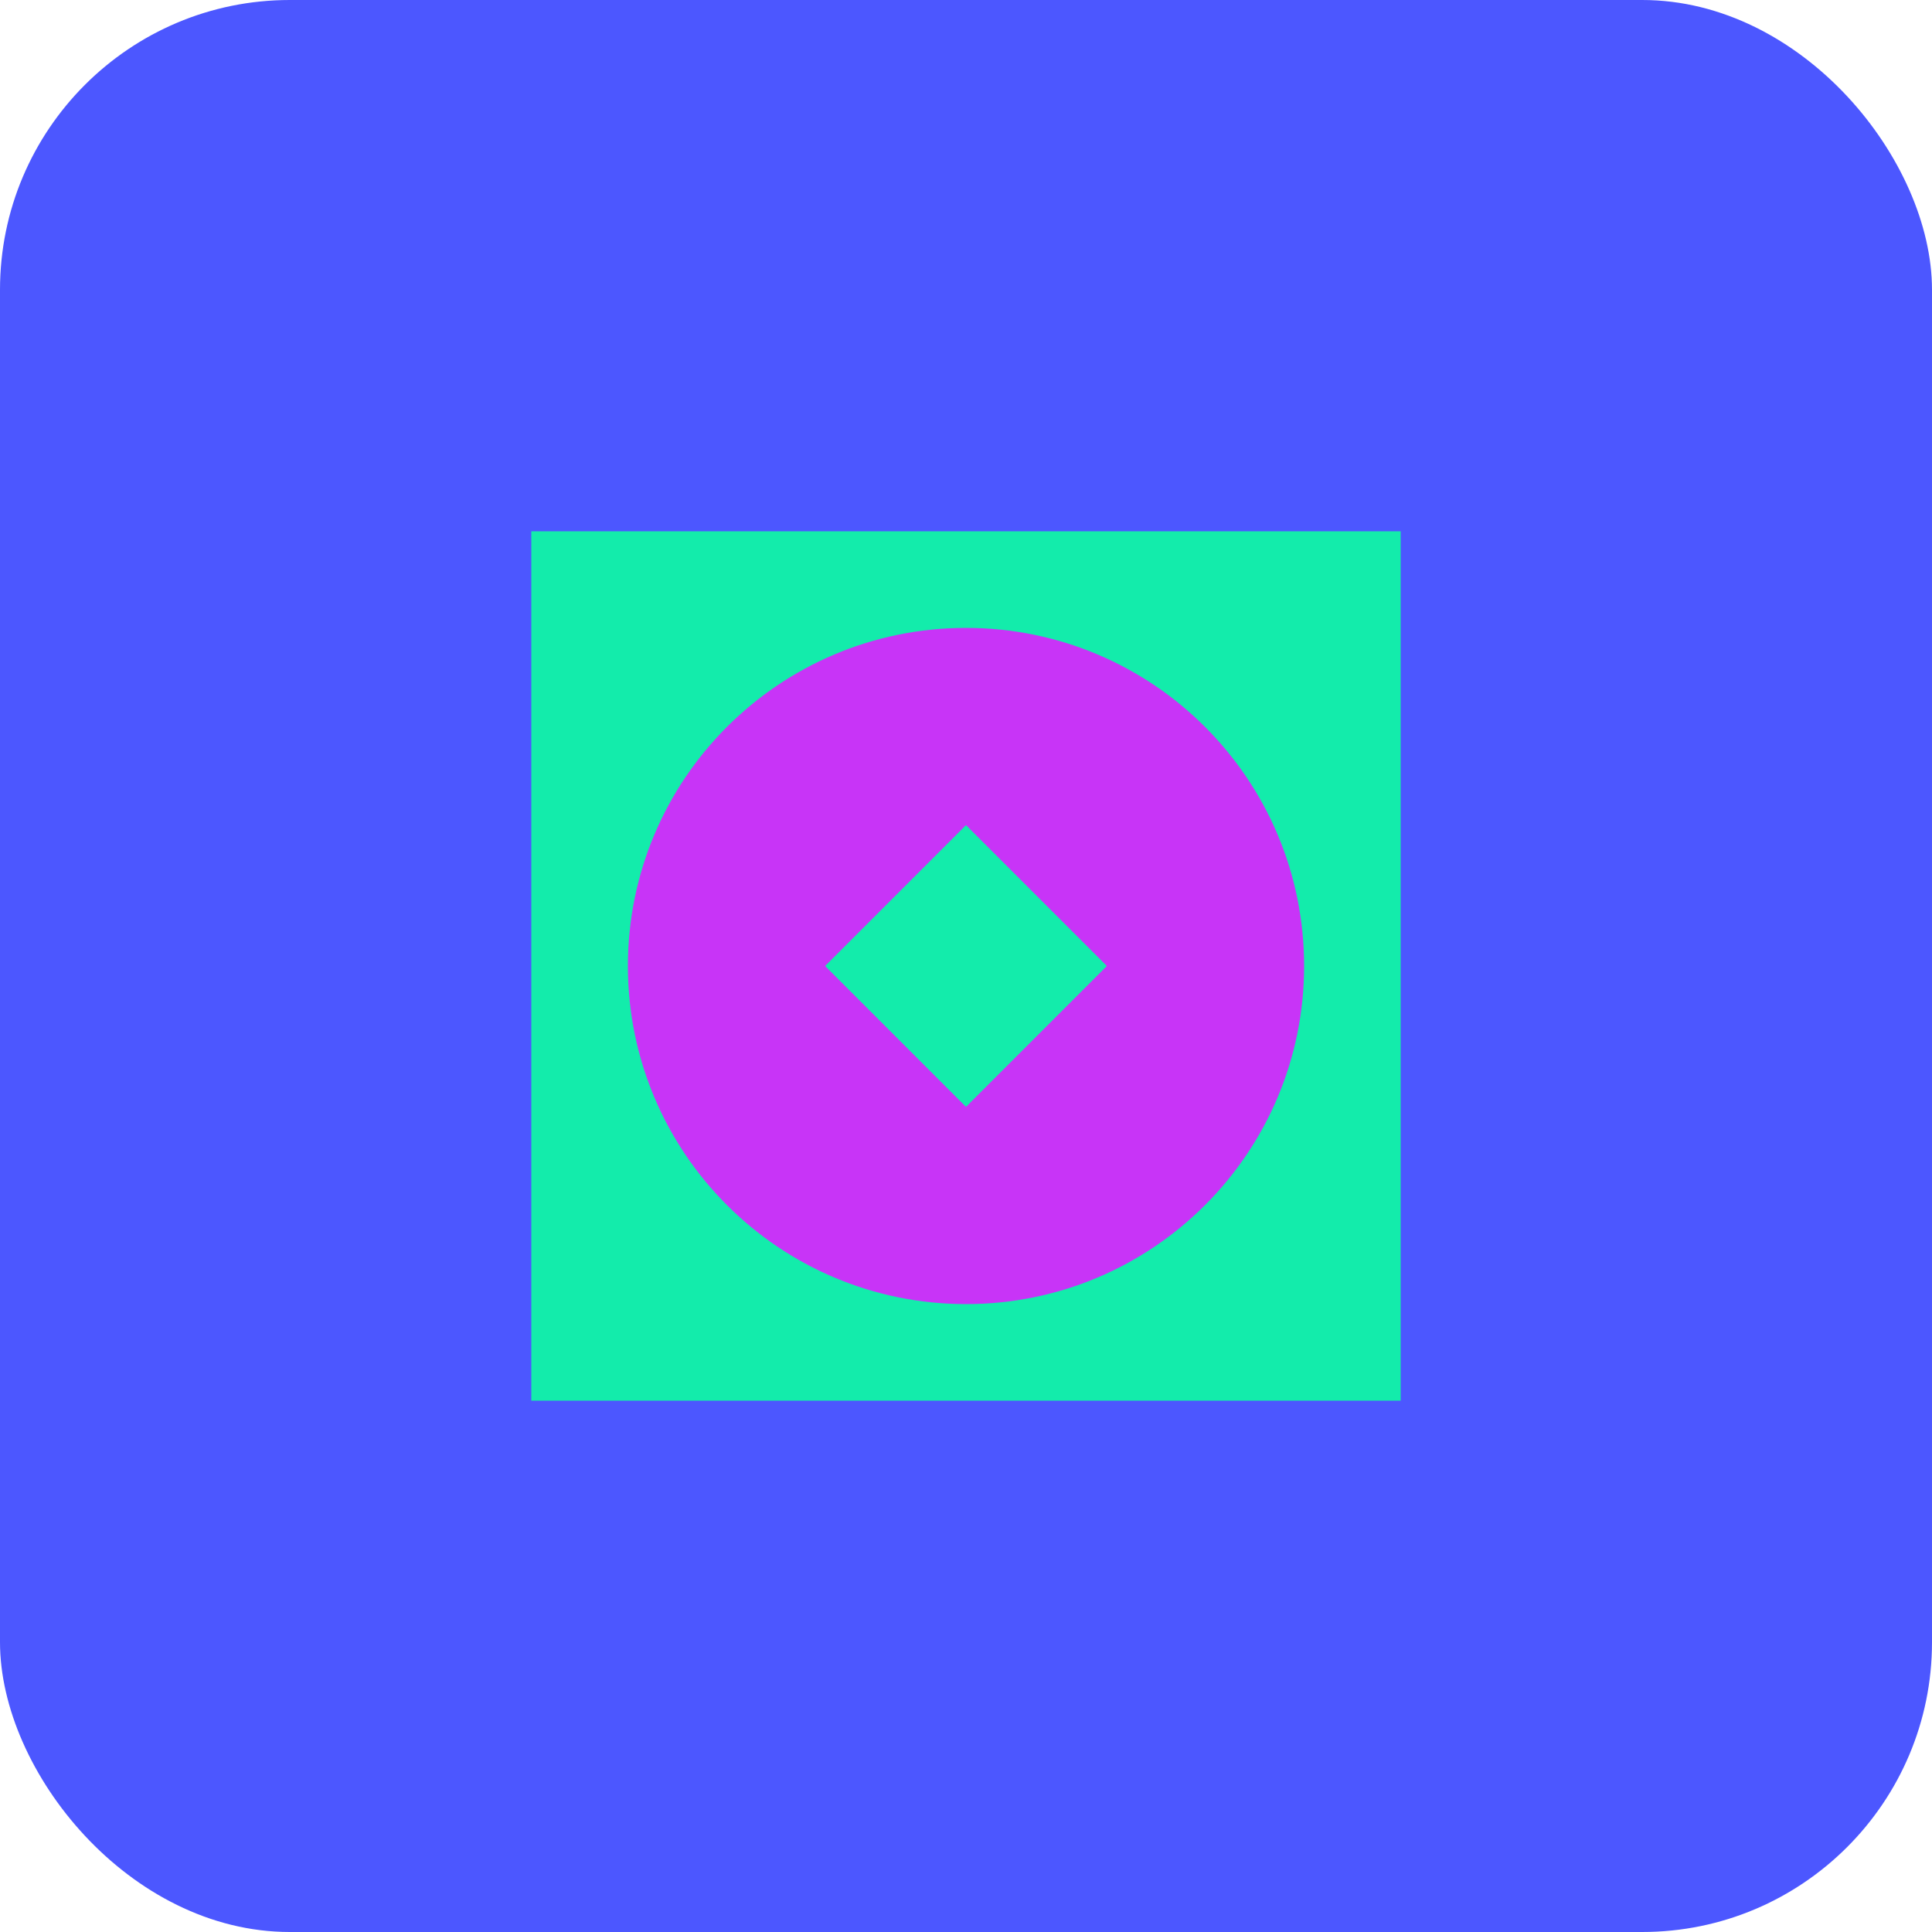 <svg width="40" height="40" viewBox="0 0 40 40" fill="none" xmlns="http://www.w3.org/2000/svg">
<rect width="40" height="40" rx="6" fill="#4C57FF"/>
<rect x="11" y="11" width="18" height="18" fill="#13ECAB"/>
<path fill-rule="evenodd" clip-rule="evenodd" d="M20 13C23.866 13 27 16.134 27 20C27 23.866 23.866 27 20 27C16.134 27 13 23.866 13 20C13 16.134 16.134 13 20 13ZM20 22.917L17.083 20L20 17.083L22.917 20L20 22.917Z" fill="url(#paint0_linear)"/>
<defs>
<linearGradient id="paint0_linear" x1="20" y1="27" x2="20" y2="13" gradientUnits="userSpaceOnUse">
<stop stop-color="#C834F7"/>
<stop offset="1" stop-color="#C834F7"/>
</linearGradient>
</defs>
</svg>
